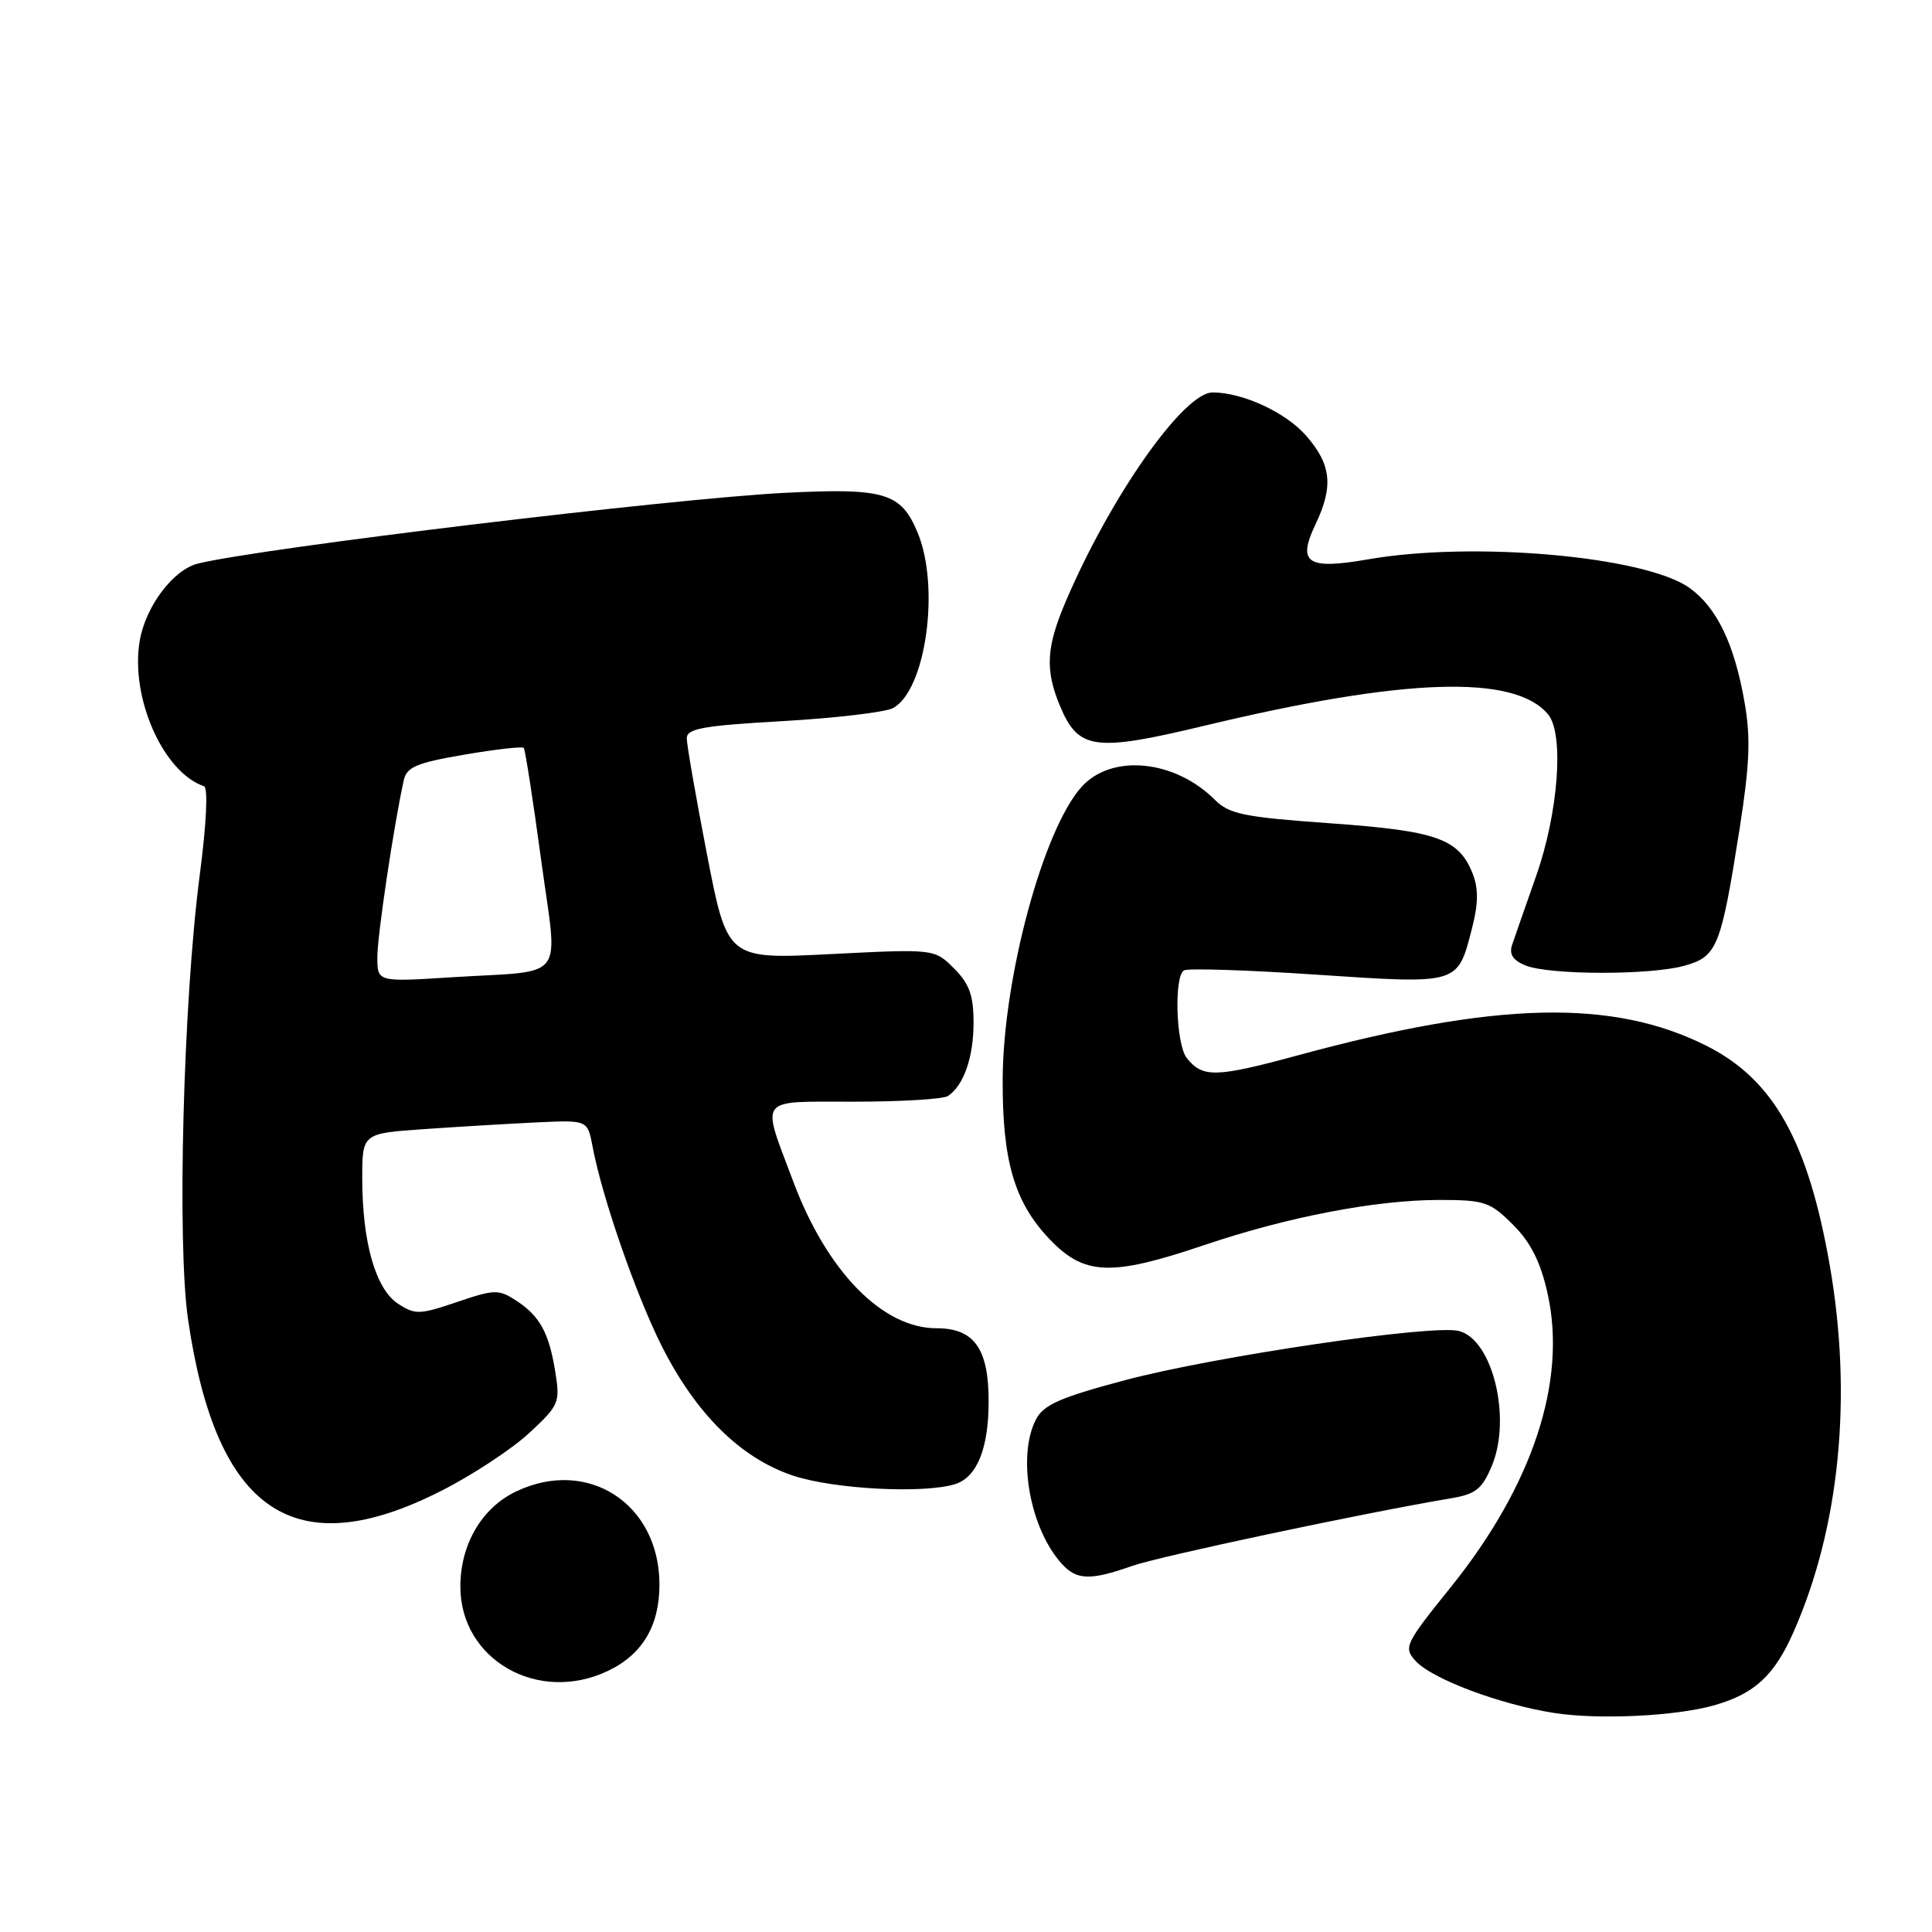 <?xml version="1.0" encoding="UTF-8" standalone="no"?>
<!DOCTYPE svg PUBLIC "-//W3C//DTD SVG 1.1//EN" "http://www.w3.org/Graphics/SVG/1.1/DTD/svg11.dtd" >
<svg xmlns="http://www.w3.org/2000/svg" xmlns:xlink="http://www.w3.org/1999/xlink" version="1.1" viewBox="0 0 256 256">
 <g >
 <path fill="currentColor"
d=" M 227.18 225.95 C 232.49 224.43 235.11 222.01 237.64 216.28 C 243.78 202.39 245.49 185.07 242.45 167.65 C 239.57 151.19 235.00 143.05 226.15 138.59 C 213.73 132.33 198.26 132.69 172.00 139.83 C 161.10 142.79 159.35 142.84 157.25 140.19 C 155.83 138.40 155.54 129.40 156.88 128.58 C 157.36 128.28 165.27 128.53 174.46 129.15 C 193.42 130.41 193.12 130.50 195.05 123.00 C 195.89 119.77 195.91 117.74 195.15 115.80 C 193.31 111.12 190.42 110.10 176.27 109.09 C 164.87 108.28 162.88 107.88 160.99 105.99 C 155.66 100.66 147.29 99.84 143.31 104.27 C 138.23 109.92 132.92 129.58 132.86 143.00 C 132.81 153.81 134.41 159.30 139.06 164.18 C 143.66 169.02 147.19 169.16 159.48 165.01 C 170.58 161.25 182.30 159.00 190.71 159.00 C 196.71 159.00 197.45 159.25 200.48 162.28 C 202.83 164.63 204.13 167.20 205.06 171.39 C 207.66 182.99 203.09 196.83 192.20 210.35 C 186.17 217.84 185.95 218.29 187.57 220.08 C 189.74 222.47 198.79 225.87 205.95 226.98 C 211.86 227.90 222.12 227.40 227.18 225.95 Z  M 80.54 221.41 C 85.10 219.25 87.38 215.44 87.38 209.98 C 87.39 199.28 77.92 193.10 68.42 197.61 C 63.85 199.77 61.00 204.63 61.00 210.23 C 61.00 219.92 71.28 225.81 80.54 221.41 Z  M 149.99 207.50 C 153.63 206.22 180.63 200.49 192.33 198.52 C 195.54 197.98 196.40 197.29 197.68 194.22 C 200.32 187.91 197.77 177.48 193.31 176.36 C 189.77 175.47 160.89 179.73 149.00 182.90 C 140.44 185.18 138.27 186.14 137.26 188.10 C 134.75 192.99 136.46 202.54 140.69 207.21 C 142.66 209.39 144.48 209.45 149.99 207.50 Z  M 58.46 197.55 C 62.57 195.47 67.80 192.03 70.09 189.91 C 74.05 186.26 74.23 185.84 73.60 181.91 C 72.76 176.62 71.56 174.41 68.42 172.35 C 66.07 170.82 65.55 170.83 60.54 172.53 C 55.59 174.21 55.00 174.23 52.73 172.74 C 49.77 170.80 48.00 164.60 48.00 156.15 C 48.00 150.18 48.00 150.18 56.25 149.61 C 60.79 149.29 67.50 148.90 71.18 148.72 C 77.86 148.41 77.86 148.41 78.52 151.93 C 79.77 158.61 84.25 171.52 87.67 178.33 C 92.20 187.34 98.16 193.23 105.09 195.53 C 110.52 197.34 122.52 197.95 126.60 196.64 C 129.47 195.71 131.00 191.90 131.00 185.68 C 131.00 178.69 129.08 176.00 124.09 176.00 C 116.92 176.00 109.56 168.46 105.10 156.53 C 100.84 145.16 100.20 146.00 113.14 145.98 C 119.39 145.98 125.00 145.64 125.60 145.23 C 127.70 143.84 129.00 140.11 129.00 135.52 C 129.00 131.89 128.45 130.36 126.41 128.32 C 123.82 125.73 123.82 125.73 110.10 126.42 C 96.38 127.12 96.38 127.12 93.69 113.26 C 92.21 105.63 91.00 98.69 91.00 97.83 C 91.00 96.54 93.16 96.15 103.73 95.55 C 110.74 95.15 117.30 94.37 118.32 93.83 C 122.68 91.50 124.60 77.77 121.58 70.55 C 119.39 65.29 117.22 64.64 104.06 65.30 C 89.14 66.05 34.79 72.59 26.25 74.67 C 22.96 75.47 19.29 80.34 18.51 84.93 C 17.24 92.44 21.63 102.35 27.03 104.18 C 27.59 104.37 27.36 109.14 26.46 116.00 C 24.28 132.71 23.44 164.72 24.92 174.85 C 28.65 200.40 39.02 207.42 58.46 197.55 Z  M 223.18 127.97 C 227.55 126.75 228.03 125.54 230.52 109.73 C 231.85 101.19 231.99 97.72 231.15 92.99 C 229.80 85.28 227.47 80.47 223.85 77.89 C 217.96 73.70 195.22 71.68 181.25 74.12 C 173.20 75.52 171.86 74.62 174.31 69.48 C 176.72 64.42 176.41 61.54 173.05 57.71 C 170.35 54.63 164.64 52.00 160.68 52.00 C 156.84 52.00 147.17 65.75 141.22 79.69 C 138.63 85.74 138.46 88.77 140.45 93.53 C 142.89 99.37 145.01 99.66 159.65 96.15 C 186.12 89.80 200.71 89.33 205.13 94.66 C 207.28 97.25 206.50 107.71 203.53 116.12 C 202.10 120.18 200.67 124.28 200.35 125.24 C 199.95 126.45 200.50 127.27 202.14 127.93 C 205.33 129.21 218.63 129.23 223.18 127.97 Z  M 50.00 126.81 C 50.01 123.91 52.18 109.36 53.50 103.39 C 53.89 101.63 55.20 101.08 61.50 100.00 C 65.65 99.29 69.20 98.89 69.40 99.10 C 69.59 99.32 70.62 105.93 71.68 113.78 C 73.93 130.42 75.38 128.51 59.75 129.50 C 50.00 130.12 50.00 130.12 50.00 126.81 Z "/>
</g>
</svg>